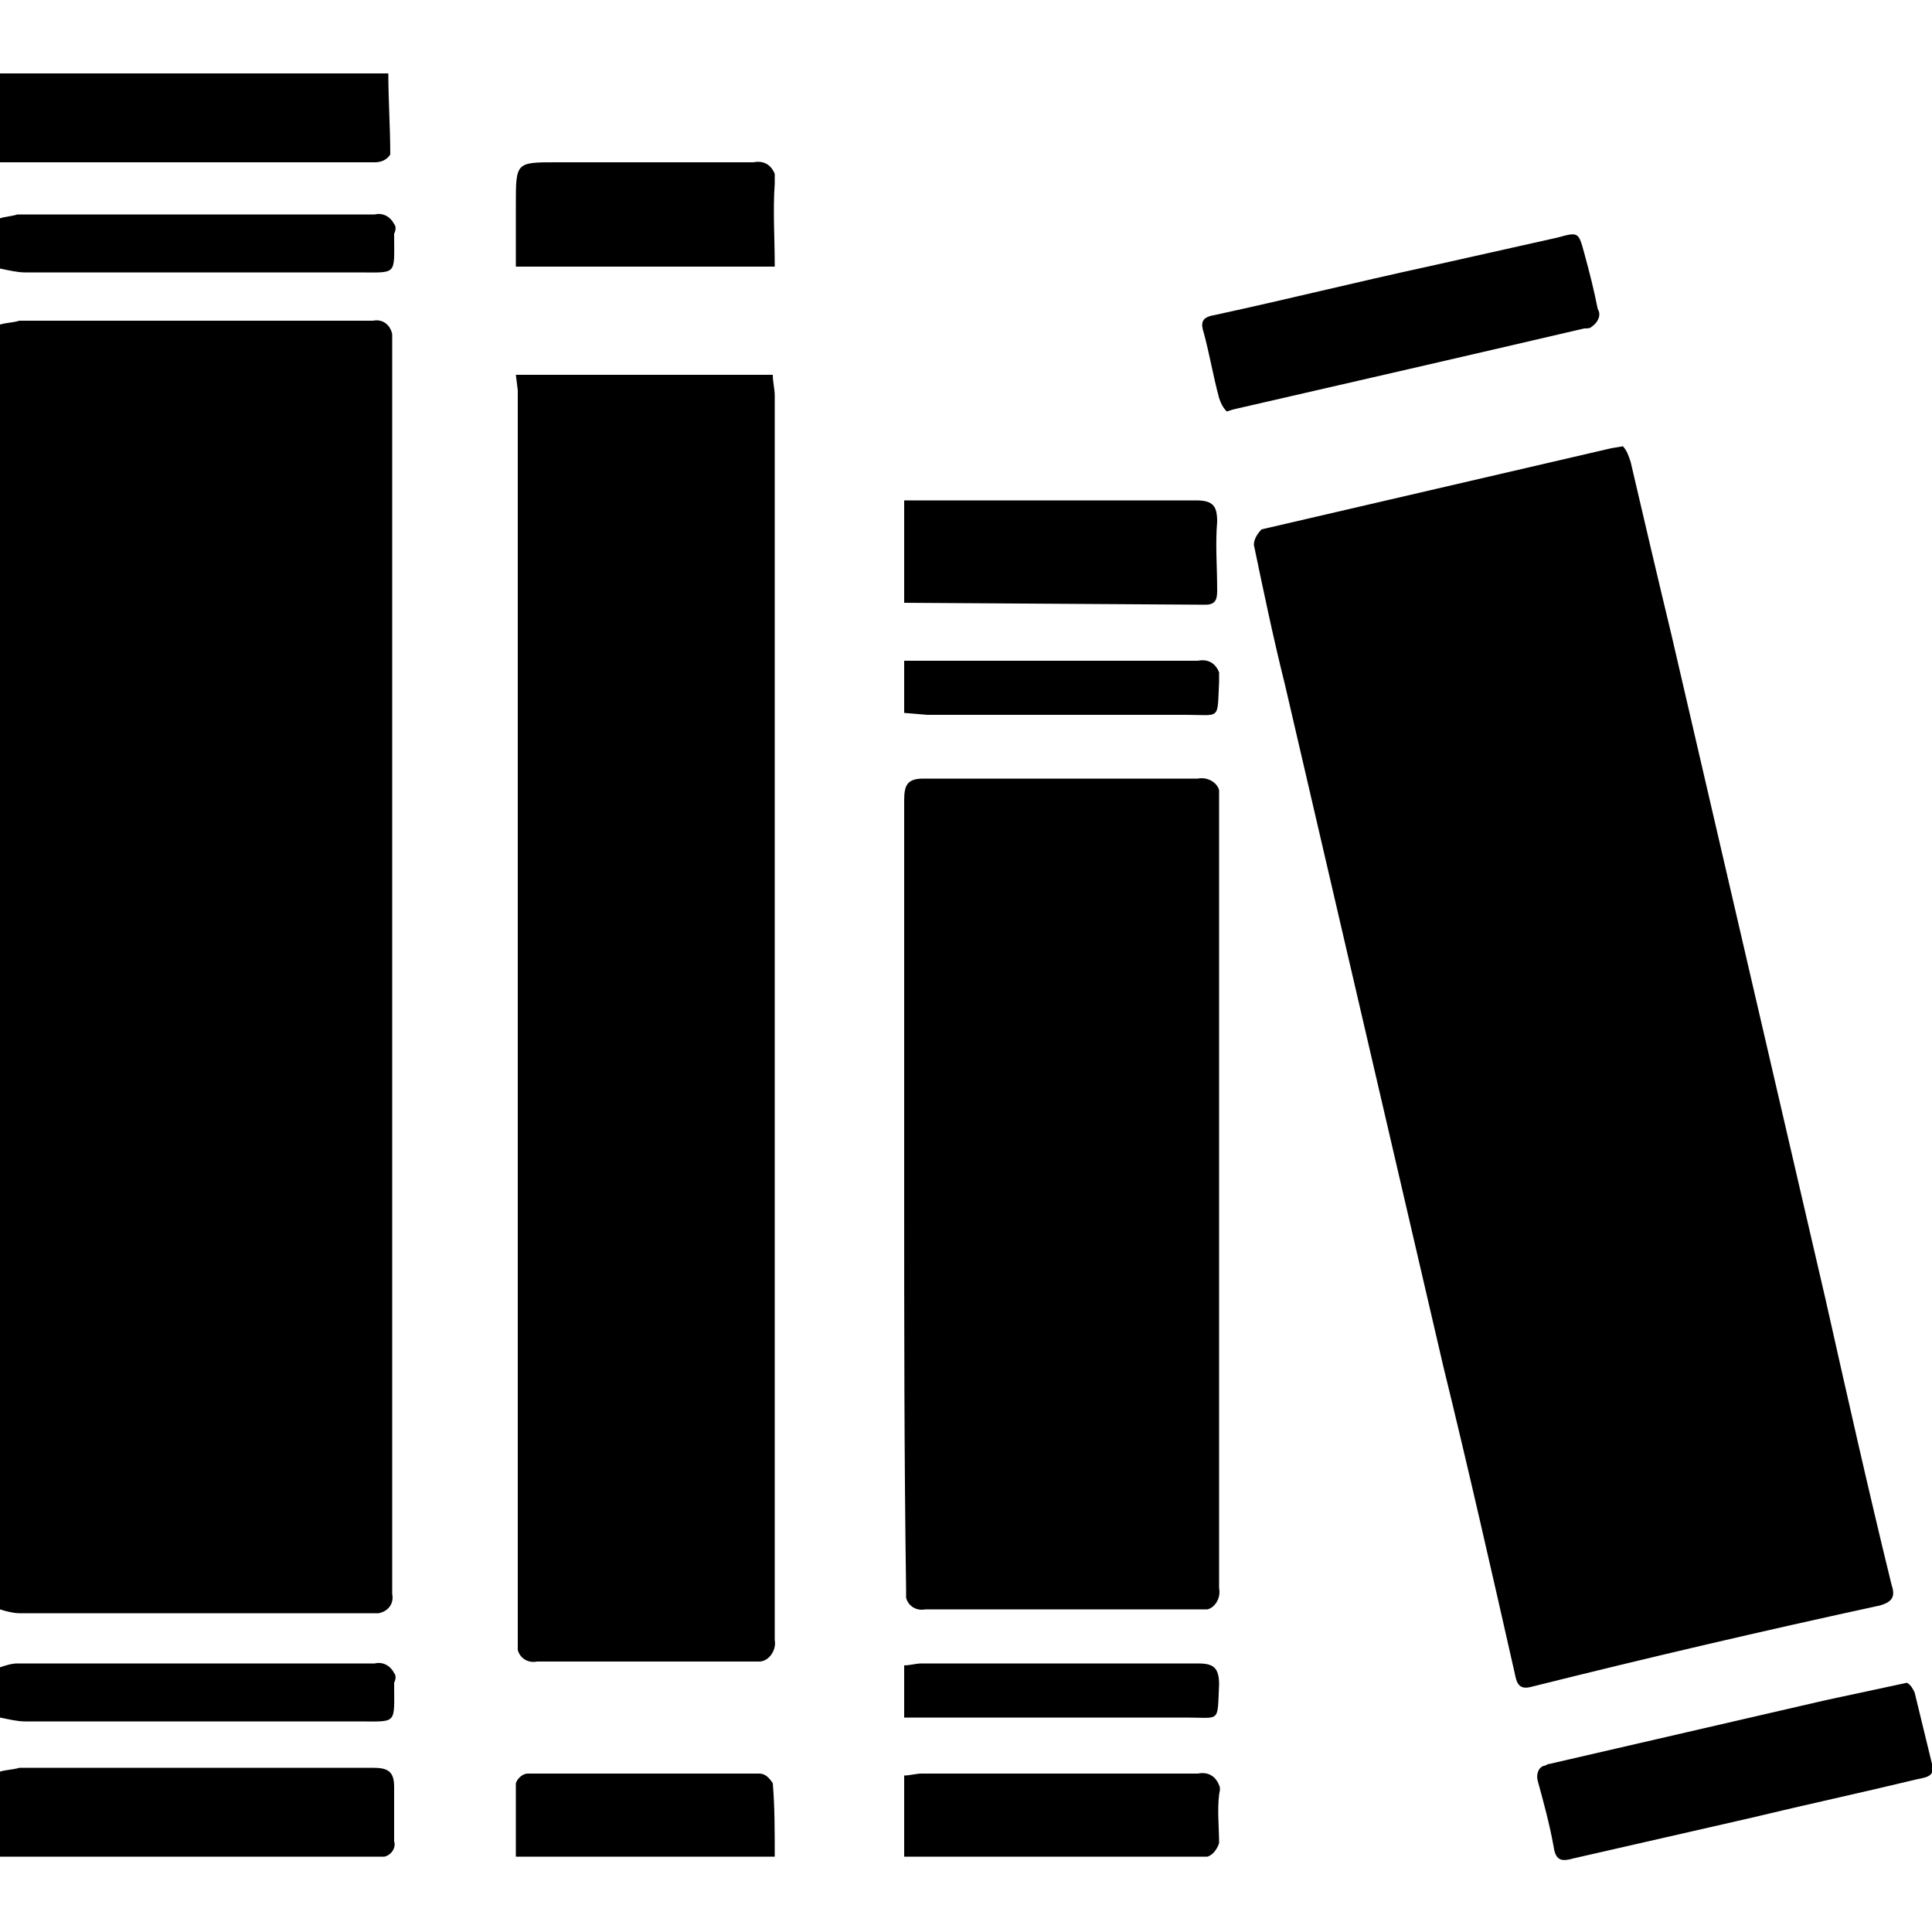 <?xml version="1.0" encoding="utf-8"?>
<!-- Generator: Adobe Illustrator 24.0.0, SVG Export Plug-In . SVG Version: 6.00 Build 0)  -->
<svg version="1.1" id="Layer_1" xmlns="http://www.w3.org/2000/svg" xmlns:xlink="http://www.w3.org/1999/xlink" x="0px" y="0px"
	 viewBox="0 0 100 100" style="enable-background:new 0 0 100 100;" xml:space="preserve">
<title>library</title>
<path d="M0,16.8c0.3-0.1,0.7-0.1,1-0.2c6.1,0,12.2,0,18.3,0c0.5-0.1,0.9,0.2,1,0.7c0,0.1,0,0.2,0,0.3c0,21.6,0,43.2,0,64.9
	c0.1,0.5-0.2,0.9-0.7,1c-0.1,0-0.2,0-0.3,0c-6.1,0-12.2,0-18.3,0c-0.3,0-0.7-0.1-1-0.2C0,61.1,0,38.9,0,16.8z M20.1,3.8
	c0,1.4,0.1,2.8,0.1,4.2c-0.2,0.3-0.5,0.4-0.8,0.4c-2.3,0-4.5,0-6.8,0H0V3.8H20.1z M0,91.7c0.3-0.1,0.7-0.1,1-0.2
	c6.1,0,12.2,0,18.3,0c0.8,0,1.1,0.2,1.1,1s0,1.9,0,2.8c0.1,0.3-0.1,0.7-0.5,0.8c-0.1,0-0.2,0-0.3,0H0V91.7z M0,11.3
	c0.3-0.1,0.6-0.1,0.9-0.2c6.2,0,12.3,0,18.5,0c0.4-0.1,0.8,0.1,1,0.5c0.1,0.1,0.1,0.3,0,0.5c0,2.2,0.2,2-1.9,2H1.3
	c-0.4,0-0.8-0.1-1.3-0.2V11.3z M0,86.3c0.3-0.1,0.6-0.2,0.9-0.2c6.2,0,12.3,0,18.5,0c0.4-0.1,0.8,0.1,1,0.5c0.1,0.1,0.1,0.3,0,0.5
	c0,2.2,0.2,2-1.9,2H1.3c-0.4,0-0.8-0.1-1.3-0.2V86.3z M84,23.1c0.2,0.2,0.3,0.5,0.4,0.8c0.7,3,1.4,6,2.1,8.9l8,34.5
	c1.1,4.9,2.2,9.8,3.4,14.7c0.2,0.6,0.1,0.9-0.6,1.1c-6,1.3-12,2.7-18,4.2c-0.7,0.2-0.8-0.2-0.9-0.7C77.2,81.3,76,76,74.7,70.7
	l-8.2-35.3c-0.6-2.4-1.1-4.8-1.6-7.2c0-0.3,0.2-0.6,0.4-0.8c6-1.4,12.1-2.8,18.1-4.2L84,23.1z M26.7,19.4H40c0,0.4,0.1,0.7,0.1,1.1
	c0,21.5,0,42.9,0,64.4c0.1,0.5-0.3,1.1-0.8,1.1c-0.1,0-0.2,0-0.3,0c-3.8,0-7.5,0-11.2,0c-0.5,0.1-0.9-0.2-1-0.6c0-0.1,0-0.2,0-0.4
	c0-21.6,0-43.2,0-64.8L26.7,19.4L26.7,19.4z M46.8,61.8c0-6.8,0-13.6,0-20.4c0-0.8,0.2-1.1,1-1.1c4.7,0,9.4,0,14.2,0
	c0.5-0.1,1,0.2,1.1,0.6c0,0.2,0,0.3,0,0.5c0,13.6,0,27.2,0,40.8c0.1,0.5-0.2,1-0.6,1.1c-0.1,0-0.3,0-0.4,0c-4.7,0-9.4,0-14.2,0
	c-0.5,0.1-0.9-0.2-1-0.6c0-0.1,0-0.2,0-0.4C46.8,75.5,46.8,68.6,46.8,61.8z M63.5,21.3c-0.2-0.2-0.3-0.4-0.4-0.7
	c-0.3-1.1-0.5-2.3-0.8-3.4c-0.2-0.6,0-0.8,0.6-0.9c3.7-0.8,7.3-1.7,11-2.5l6.7-1.5c1.1-0.3,1.1-0.3,1.4,0.8s0.5,1.9,0.7,2.9
	c0.2,0.3,0,0.7-0.3,0.9C82.3,17,82.2,17,82,17c-6,1.4-12.1,2.8-18.2,4.2L63.5,21.3z M98.7,87.1c0.2,0.1,0.3,0.3,0.4,0.5
	c0.3,1.2,0.6,2.5,0.9,3.7c0.2,0.7-0.4,0.7-0.8,0.8c-2.9,0.7-5.7,1.3-8.6,2c-3.1,0.7-6.1,1.4-9.2,2.1c-0.7,0.2-0.9,0-1-0.7
	c-0.2-1.1-0.5-2.2-0.8-3.3c-0.1-0.3,0-0.7,0.3-0.8c0.1,0,0.2-0.1,0.3-0.1c4.8-1.1,9.5-2.2,14.3-3.3L98.7,87.1z M46.8,31.2v-5.3
	c0.3,0,0.6,0,0.9,0c4.8,0,9.5,0,14.2,0c0.9,0,1.1,0.3,1.1,1.1c-0.1,1.2,0,2.3,0,3.5c0,0.4,0,0.8-0.6,0.8L46.8,31.2L46.8,31.2z
	 M40.1,13.8H26.7v-3.2c0-2.2,0-2.2,2.1-2.2c3.4,0,6.8,0,10.2,0c0.5-0.1,0.9,0.1,1.1,0.6c0,0.2,0,0.3,0,0.5
	C40,10.9,40.1,12.3,40.1,13.8z M46.8,96.1v-4.2c0.3,0,0.6-0.1,0.9-0.1c4.8,0,9.5,0,14.3,0c0.5-0.1,0.9,0.1,1.1,0.6
	c0.1,0.2,0,0.4,0,0.5c-0.1,0.8,0,1.7,0,2.5c-0.1,0.3-0.3,0.6-0.6,0.7C57.3,96.1,52.1,96.1,46.8,96.1z M40.1,96.1H26.7
	c0-1.3,0-2.5,0-3.8c0.1-0.3,0.4-0.5,0.6-0.5c4,0,8,0,12,0c0.3,0,0.5,0.2,0.7,0.5C40.1,93.5,40.1,94.8,40.1,96.1z M46.8,36.9v-2.7
	c0.3,0,0.6,0,0.9,0c4.8,0,9.5,0,14.3,0c0.5-0.1,0.9,0.1,1.1,0.6c0,0.2,0,0.3,0,0.5c-0.1,2,0.1,1.7-1.7,1.7c-4.5,0-9,0-13.4,0
	L46.8,36.9L46.8,36.9z M46.8,89v-2.8c0.3,0,0.6-0.1,0.9-0.1c4.8,0,9.5,0,14.3,0c0.8,0,1.1,0.2,1.1,1.1c-0.1,2,0.1,1.7-1.7,1.7
	c-4.5,0-9,0-13.4,0h-1.2V89z"/>
</svg>
